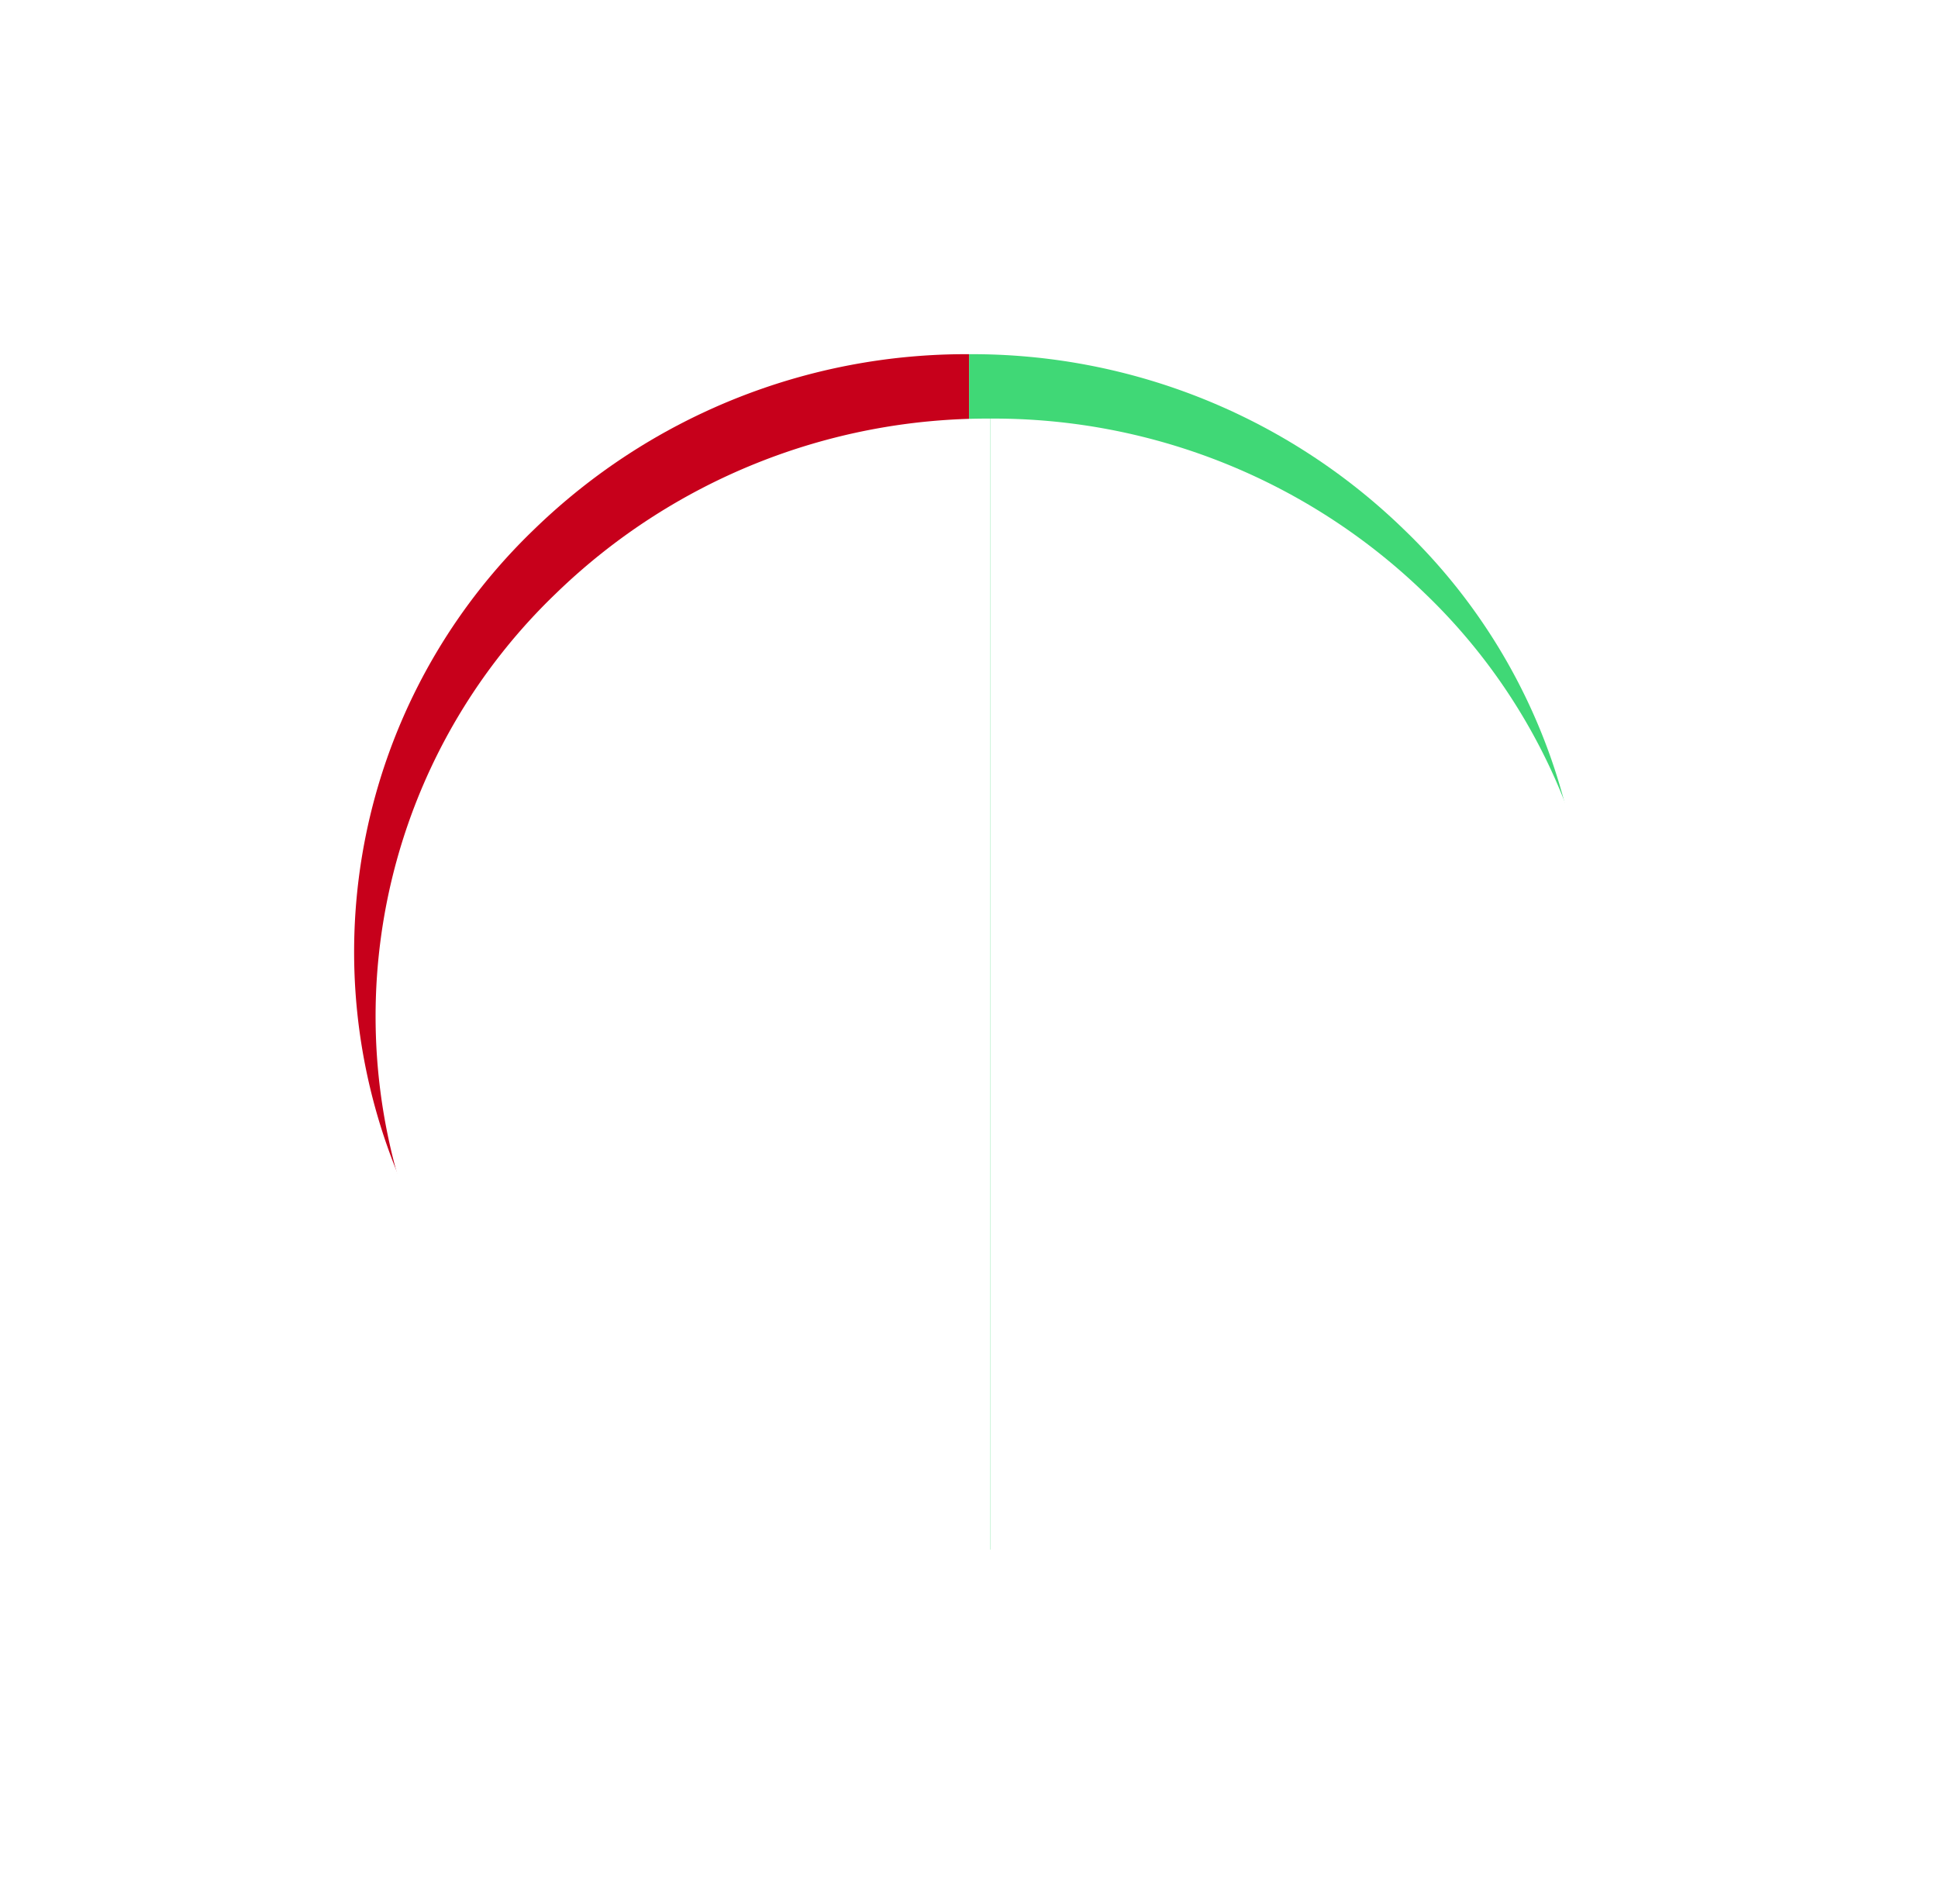 <svg xmlns="http://www.w3.org/2000/svg" xmlns:xlink="http://www.w3.org/1999/xlink" width="90.287" height="88.696" viewBox="0 0 90.287 88.696">
  <defs>
    <style>
      .cls-1 {
        fill: #40d876;
      }

      .cls-2 {
        fill: #fff;
      }

      .cls-3 {
        fill: #c7001b;
      }

      .cls-4 {
        filter: url(#Subtraction_10-2);
      }

      .cls-5 {
        filter: url(#Subtraction_10);
      }

      .cls-6 {
        filter: url(#Subtraction_9-2);
      }

      .cls-7 {
        filter: url(#Subtraction_9);
      }
    </style>
    <filter id="Subtraction_9" x="28.644" y="0" width="61.643" height="88.696" filterUnits="userSpaceOnUse">
      <feOffset dx="2" dy="3" input="SourceAlpha"/>
      <feGaussianBlur stdDeviation="5.5" result="blur"/>
      <feFlood flood-opacity="0.161"/>
      <feComposite operator="in" in2="blur"/>
      <feComposite in="SourceGraphic"/>
    </filter>
    <filter id="Subtraction_9-2" x="28.644" y="0" width="61.643" height="88.696" filterUnits="userSpaceOnUse">
      <feOffset dx="3" dy="6" input="SourceAlpha"/>
      <feGaussianBlur stdDeviation="2.5" result="blur-2"/>
      <feFlood flood-opacity="0.161" result="color"/>
      <feComposite operator="out" in="SourceGraphic" in2="blur-2"/>
      <feComposite operator="in" in="color"/>
      <feComposite operator="in" in2="SourceGraphic"/>
    </filter>
    <filter id="Subtraction_10" x="0" y="0" width="61.644" height="88.696" filterUnits="userSpaceOnUse">
      <feOffset dx="2" dy="3" input="SourceAlpha"/>
      <feGaussianBlur stdDeviation="5.5" result="blur-3"/>
      <feFlood flood-opacity="0.161"/>
      <feComposite operator="in" in2="blur-3"/>
      <feComposite in="SourceGraphic"/>
    </filter>
    <filter id="Subtraction_10-2" x="0" y="0" width="61.644" height="88.696" filterUnits="userSpaceOnUse">
      <feOffset dx="3" dy="6" input="SourceAlpha"/>
      <feGaussianBlur stdDeviation="2.5" result="blur-4"/>
      <feFlood flood-opacity="0.161" result="color-2"/>
      <feComposite operator="out" in="SourceGraphic" in2="blur-4"/>
      <feComposite operator="in" in="color-2"/>
      <feComposite operator="in" in2="SourceGraphic"/>
    </filter>
  </defs>
  <g id="Group_65" data-name="Group 65" transform="translate(14.5 13.5)">
    <g data-type="innerShadowGroup">
      <g class="cls-7" transform="matrix(1, 0, 0, 1, -14.5, -13.5)">
        <path id="Subtraction_9-3" data-name="Subtraction 9" class="cls-1" d="M28.643,55.7h0v0h0A28.861,28.861,0,0,1,8.389,47.539a27.3,27.3,0,0,1,0-39.383A28.874,28.874,0,0,1,28.643,0Z" transform="translate(71.79 69.2) rotate(180)"/>
      </g>
      <g class="cls-6" transform="matrix(1, 0, 0, 1, -14.5, -13.5)">
        <path id="Subtraction_9-4" data-name="Subtraction 9" class="cls-2" d="M28.643,55.7h0v0h0A28.861,28.861,0,0,1,8.389,47.539a27.3,27.3,0,0,1,0-39.383A28.874,28.874,0,0,1,28.643,0Z" transform="translate(71.79 69.2) rotate(180)"/>
      </g>
    </g>
    <g data-type="innerShadowGroup">
      <g class="cls-5" transform="matrix(1, 0, 0, 1, -14.5, -13.5)">
        <path id="Subtraction_10-3" data-name="Subtraction 10" class="cls-3" d="M28.643,55.7h0v0h0A28.861,28.861,0,0,1,8.389,47.539a27.3,27.3,0,0,1,0-39.383A28.874,28.874,0,0,1,28.643,0Z" transform="translate(14.5 13.5)"/>
      </g>
      <g class="cls-4" transform="matrix(1, 0, 0, 1, -14.5, -13.5)">
        <path id="Subtraction_10-4" data-name="Subtraction 10" class="cls-2" d="M28.643,55.7h0v0h0A28.861,28.861,0,0,1,8.389,47.539a27.3,27.3,0,0,1,0-39.383A28.874,28.874,0,0,1,28.643,0Z" transform="translate(14.5 13.5)"/>
      </g>
    </g>
  </g>
</svg>
